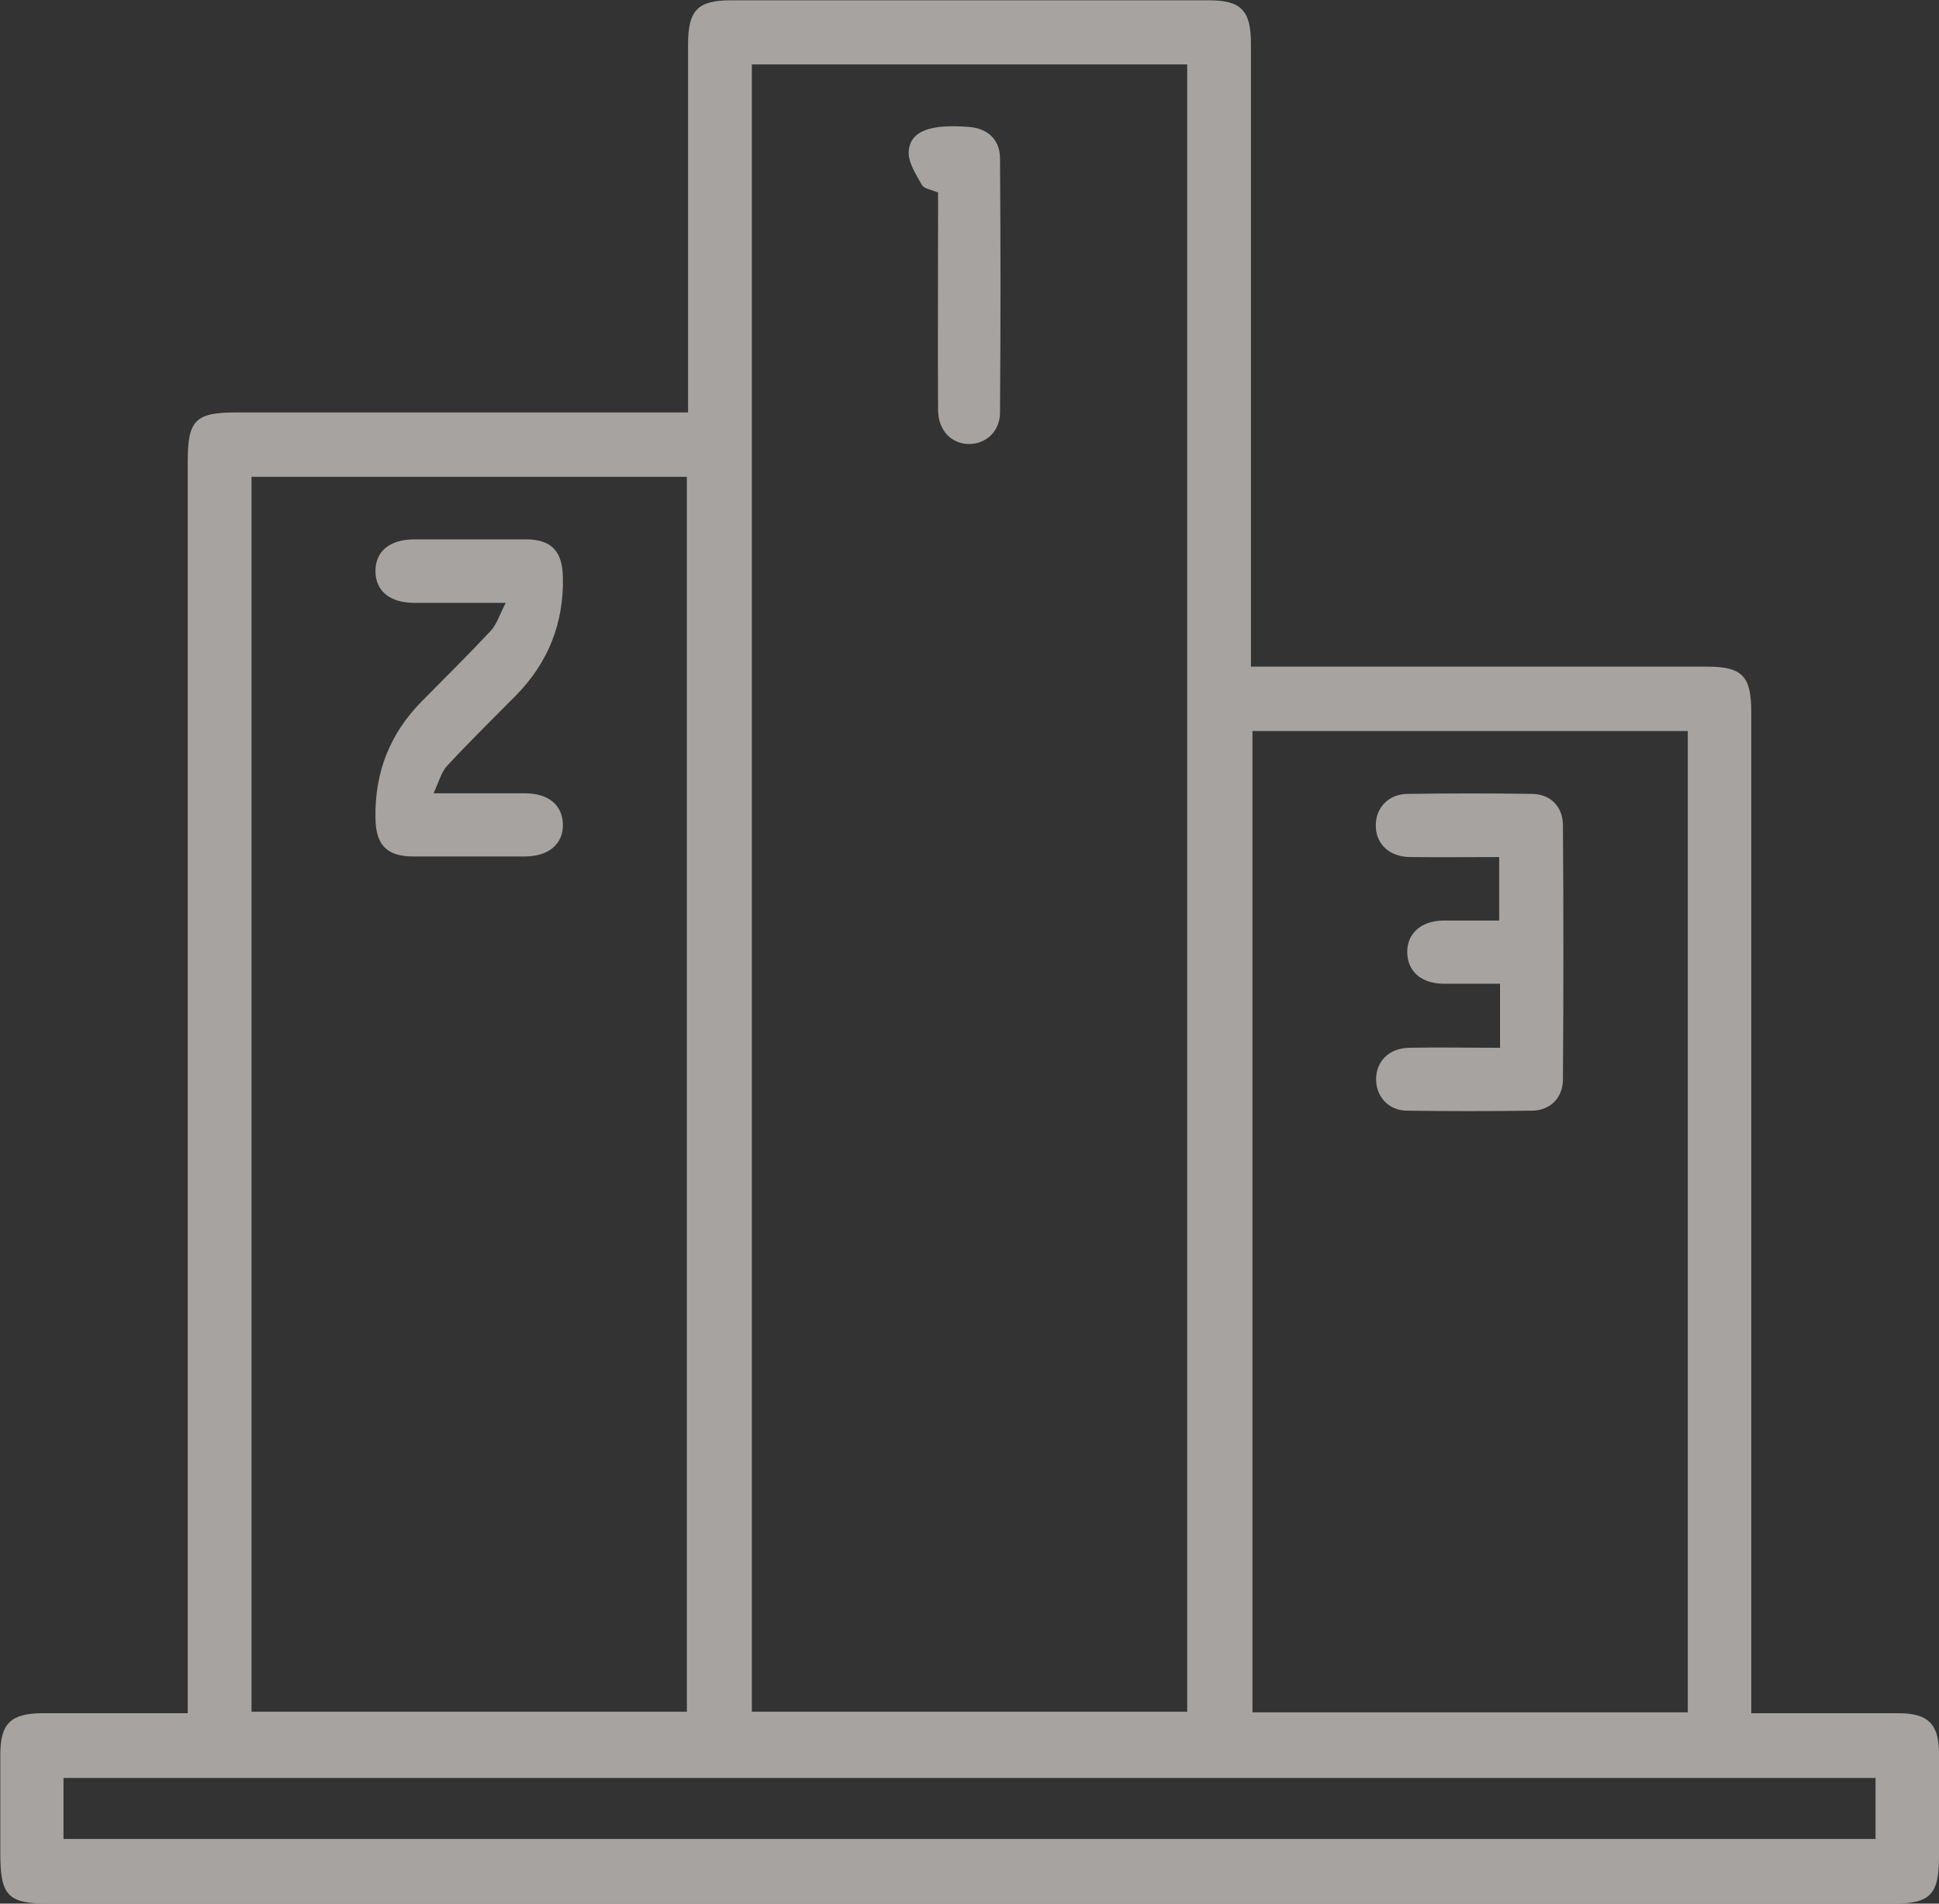 <svg width="55" height="54" viewBox="0 0 55 54" fill="none" xmlns="http://www.w3.org/2000/svg">
<rect x="0" y="0" width="55" height="54" fill="#333333" stroke="none"/>
<g clip-path="url(#clip0_3_51)">
<g opacity="0.6">
<path d="M49.675 48.598C51.119 48.598 52.486 48.598 53.854 48.598C54.694 48.598 55 48.909 55 49.744C55 50.718 55 51.691 55 52.665C55 53.742 54.754 54 53.709 54C46.541 54 39.373 54 32.205 54C21.929 54 11.661 54 1.384 54C0.221 54 0.009 53.776 0.009 52.579C0.009 51.64 0.009 50.701 0.009 49.77C0.009 48.891 0.306 48.607 1.181 48.598C2.54 48.598 3.907 48.598 5.325 48.598V47.892C5.325 36.287 5.325 24.683 5.325 13.078C5.325 11.924 5.546 11.7 6.684 11.7C10.727 11.7 14.778 11.7 18.82 11.7H19.517V11.097C19.517 7.814 19.517 4.532 19.517 1.258C19.517 0.293 19.789 0.009 20.723 0.009C25.25 0.009 29.776 0.009 34.303 0.009C35.203 0.009 35.483 0.302 35.483 1.232C35.483 6.875 35.483 12.518 35.483 18.161V18.91H36.154C40.239 18.91 44.325 18.91 48.401 18.91C49.42 18.91 49.675 19.169 49.675 20.203C49.675 29.43 49.675 38.648 49.675 47.875C49.675 48.099 49.675 48.314 49.675 48.607V48.598ZM21.326 1.827V48.555H33.675V1.827H21.326ZM7.134 13.526V48.555H19.483V13.526H7.134ZM47.875 20.737H35.526V48.573H47.875V20.737ZM53.2 50.434H1.801V52.165H53.2V50.434Z" fill="#F4EFEA"/>
<path d="M26.608 5.462C26.438 5.385 26.218 5.359 26.15 5.247C25.98 4.945 25.75 4.592 25.776 4.282C25.827 3.705 26.404 3.515 27.491 3.601C28.018 3.644 28.366 3.963 28.366 4.497C28.383 6.901 28.383 9.296 28.366 11.7C28.366 12.234 27.967 12.595 27.491 12.595C26.99 12.595 26.617 12.216 26.608 11.639C26.6 9.804 26.608 7.969 26.608 6.125C26.608 5.901 26.608 5.677 26.608 5.453V5.462Z" fill="#F4EFEA"/>
<path d="M12.298 22.503C13.266 22.503 14.081 22.503 14.888 22.503C15.55 22.503 15.95 22.83 15.967 23.373C15.984 23.933 15.568 24.295 14.888 24.295C13.835 24.295 12.782 24.295 11.729 24.295C10.964 24.295 10.659 23.967 10.65 23.201C10.627 21.903 11.066 20.8 11.966 19.892C12.62 19.229 13.283 18.574 13.92 17.894C14.09 17.713 14.166 17.446 14.345 17.101C13.368 17.101 12.561 17.101 11.754 17.101C11.058 17.101 10.65 16.765 10.65 16.197C10.65 15.636 11.058 15.3 11.754 15.3C12.807 15.3 13.86 15.3 14.914 15.3C15.635 15.3 15.95 15.628 15.967 16.369C15.995 17.678 15.55 18.798 14.633 19.729C13.979 20.392 13.317 21.038 12.68 21.727C12.518 21.9 12.451 22.175 12.298 22.503Z" fill="#F4EFEA"/>
<path d="M42.549 29.705V27.905C41.997 27.905 41.462 27.905 40.936 27.905C40.316 27.896 39.934 27.56 39.917 27.035C39.9 26.492 40.299 26.121 40.936 26.113C41.454 26.113 41.972 26.113 42.524 26.113V24.312C41.692 24.312 40.851 24.321 40.01 24.312C39.407 24.312 39.016 23.933 39.025 23.407C39.025 22.916 39.382 22.529 39.917 22.52C41.097 22.503 42.278 22.503 43.458 22.52C43.985 22.529 44.333 22.882 44.333 23.416C44.35 25.811 44.35 28.215 44.333 30.61C44.333 31.144 43.976 31.497 43.458 31.506C42.278 31.523 41.097 31.523 39.917 31.506C39.39 31.506 39.033 31.11 39.033 30.618C39.033 30.11 39.398 29.731 39.968 29.722C40.817 29.705 41.658 29.722 42.558 29.722L42.549 29.705Z" fill="#F4EFEA"/>
</g>
</g>
<defs>
<clipPath id="clip0_3_51">
<rect width="55" height="54" fill="white"/>
</clipPath>
</defs>
</svg>
